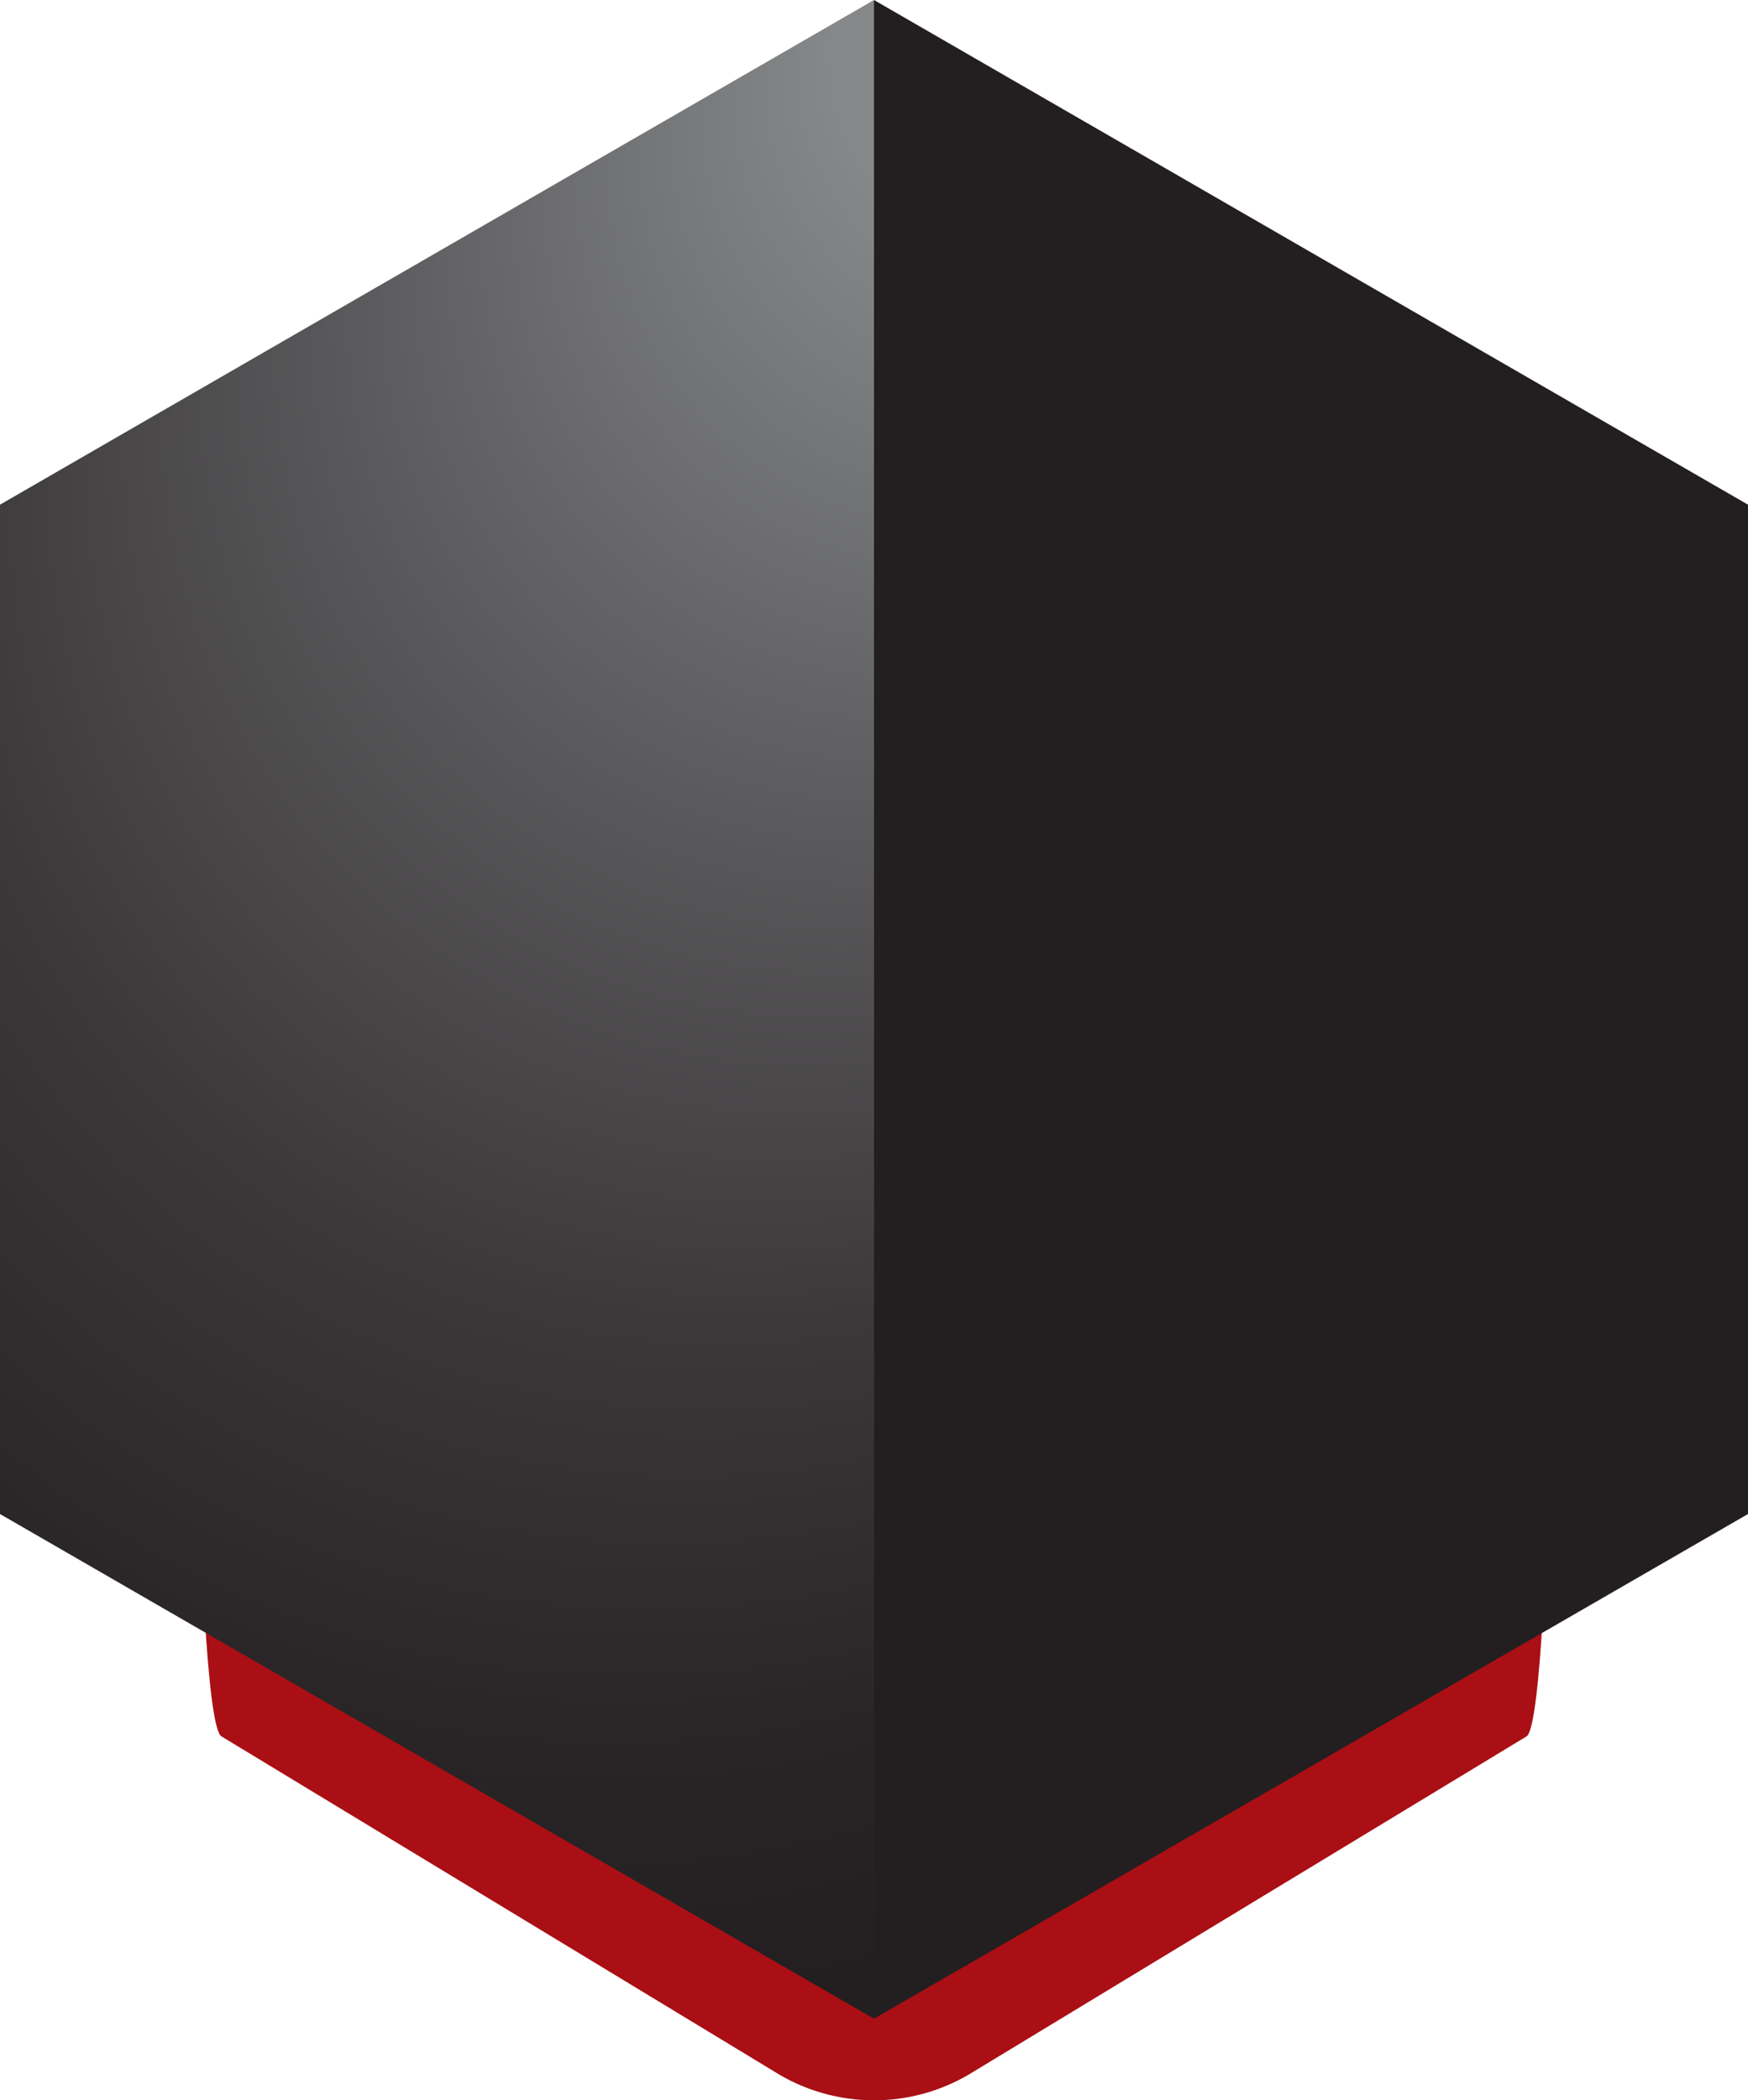 <?xml version="1.0" encoding="UTF-8"?>
<svg id="Layer_1" data-name="Layer 1" xmlns="http://www.w3.org/2000/svg" xmlns:xlink="http://www.w3.org/1999/xlink" viewBox="0 0 846.77 1017.3">
  <defs>
    <style>
      .cls-1 {
        fill: #231f20;
      }

      .cls-1, .cls-2, .cls-3 {
        stroke-width: 0px;
      }

      .cls-2 {
        fill: url(#radial-gradient);
      }

      .cls-3 {
        fill: #a90f14;
      }
    </style>
    <radialGradient id="radial-gradient" cx="211.69" cy="488.88" fx="556.41" fy="-60.57" r="648.64" gradientUnits="userSpaceOnUse">
      <stop offset=".15" stop-color="#86888a"/>
      <stop offset=".18" stop-color="#808284"/>
      <stop offset=".4" stop-color="#585759"/>
      <stop offset=".59" stop-color="#3b3839"/>
      <stop offset=".76" stop-color="#292526"/>
      <stop offset=".87" stop-color="#231f20"/>
    </radialGradient>
  </defs>
  <path class="cls-3" d="m99.24,783.61c1.61,27.57,4.27,55.02,7.99,57.38l267.48,162.14c29.7,18.88,67.65,18.88,97.35,0l267.48-162.14c3.56-2.26,6.14-29.53,7.77-57.25l-323.92,187.01-324.15-187.15Z"/>
  <g>
    <polygon class="cls-2" points="423.38 0 0 244.44 0 733.32 423.38 977.76 423.38 0"/>
    <polygon class="cls-1" points="423.38 0 846.77 244.44 846.77 733.32 423.38 977.76 423.38 0"/>
  </g>
</svg>